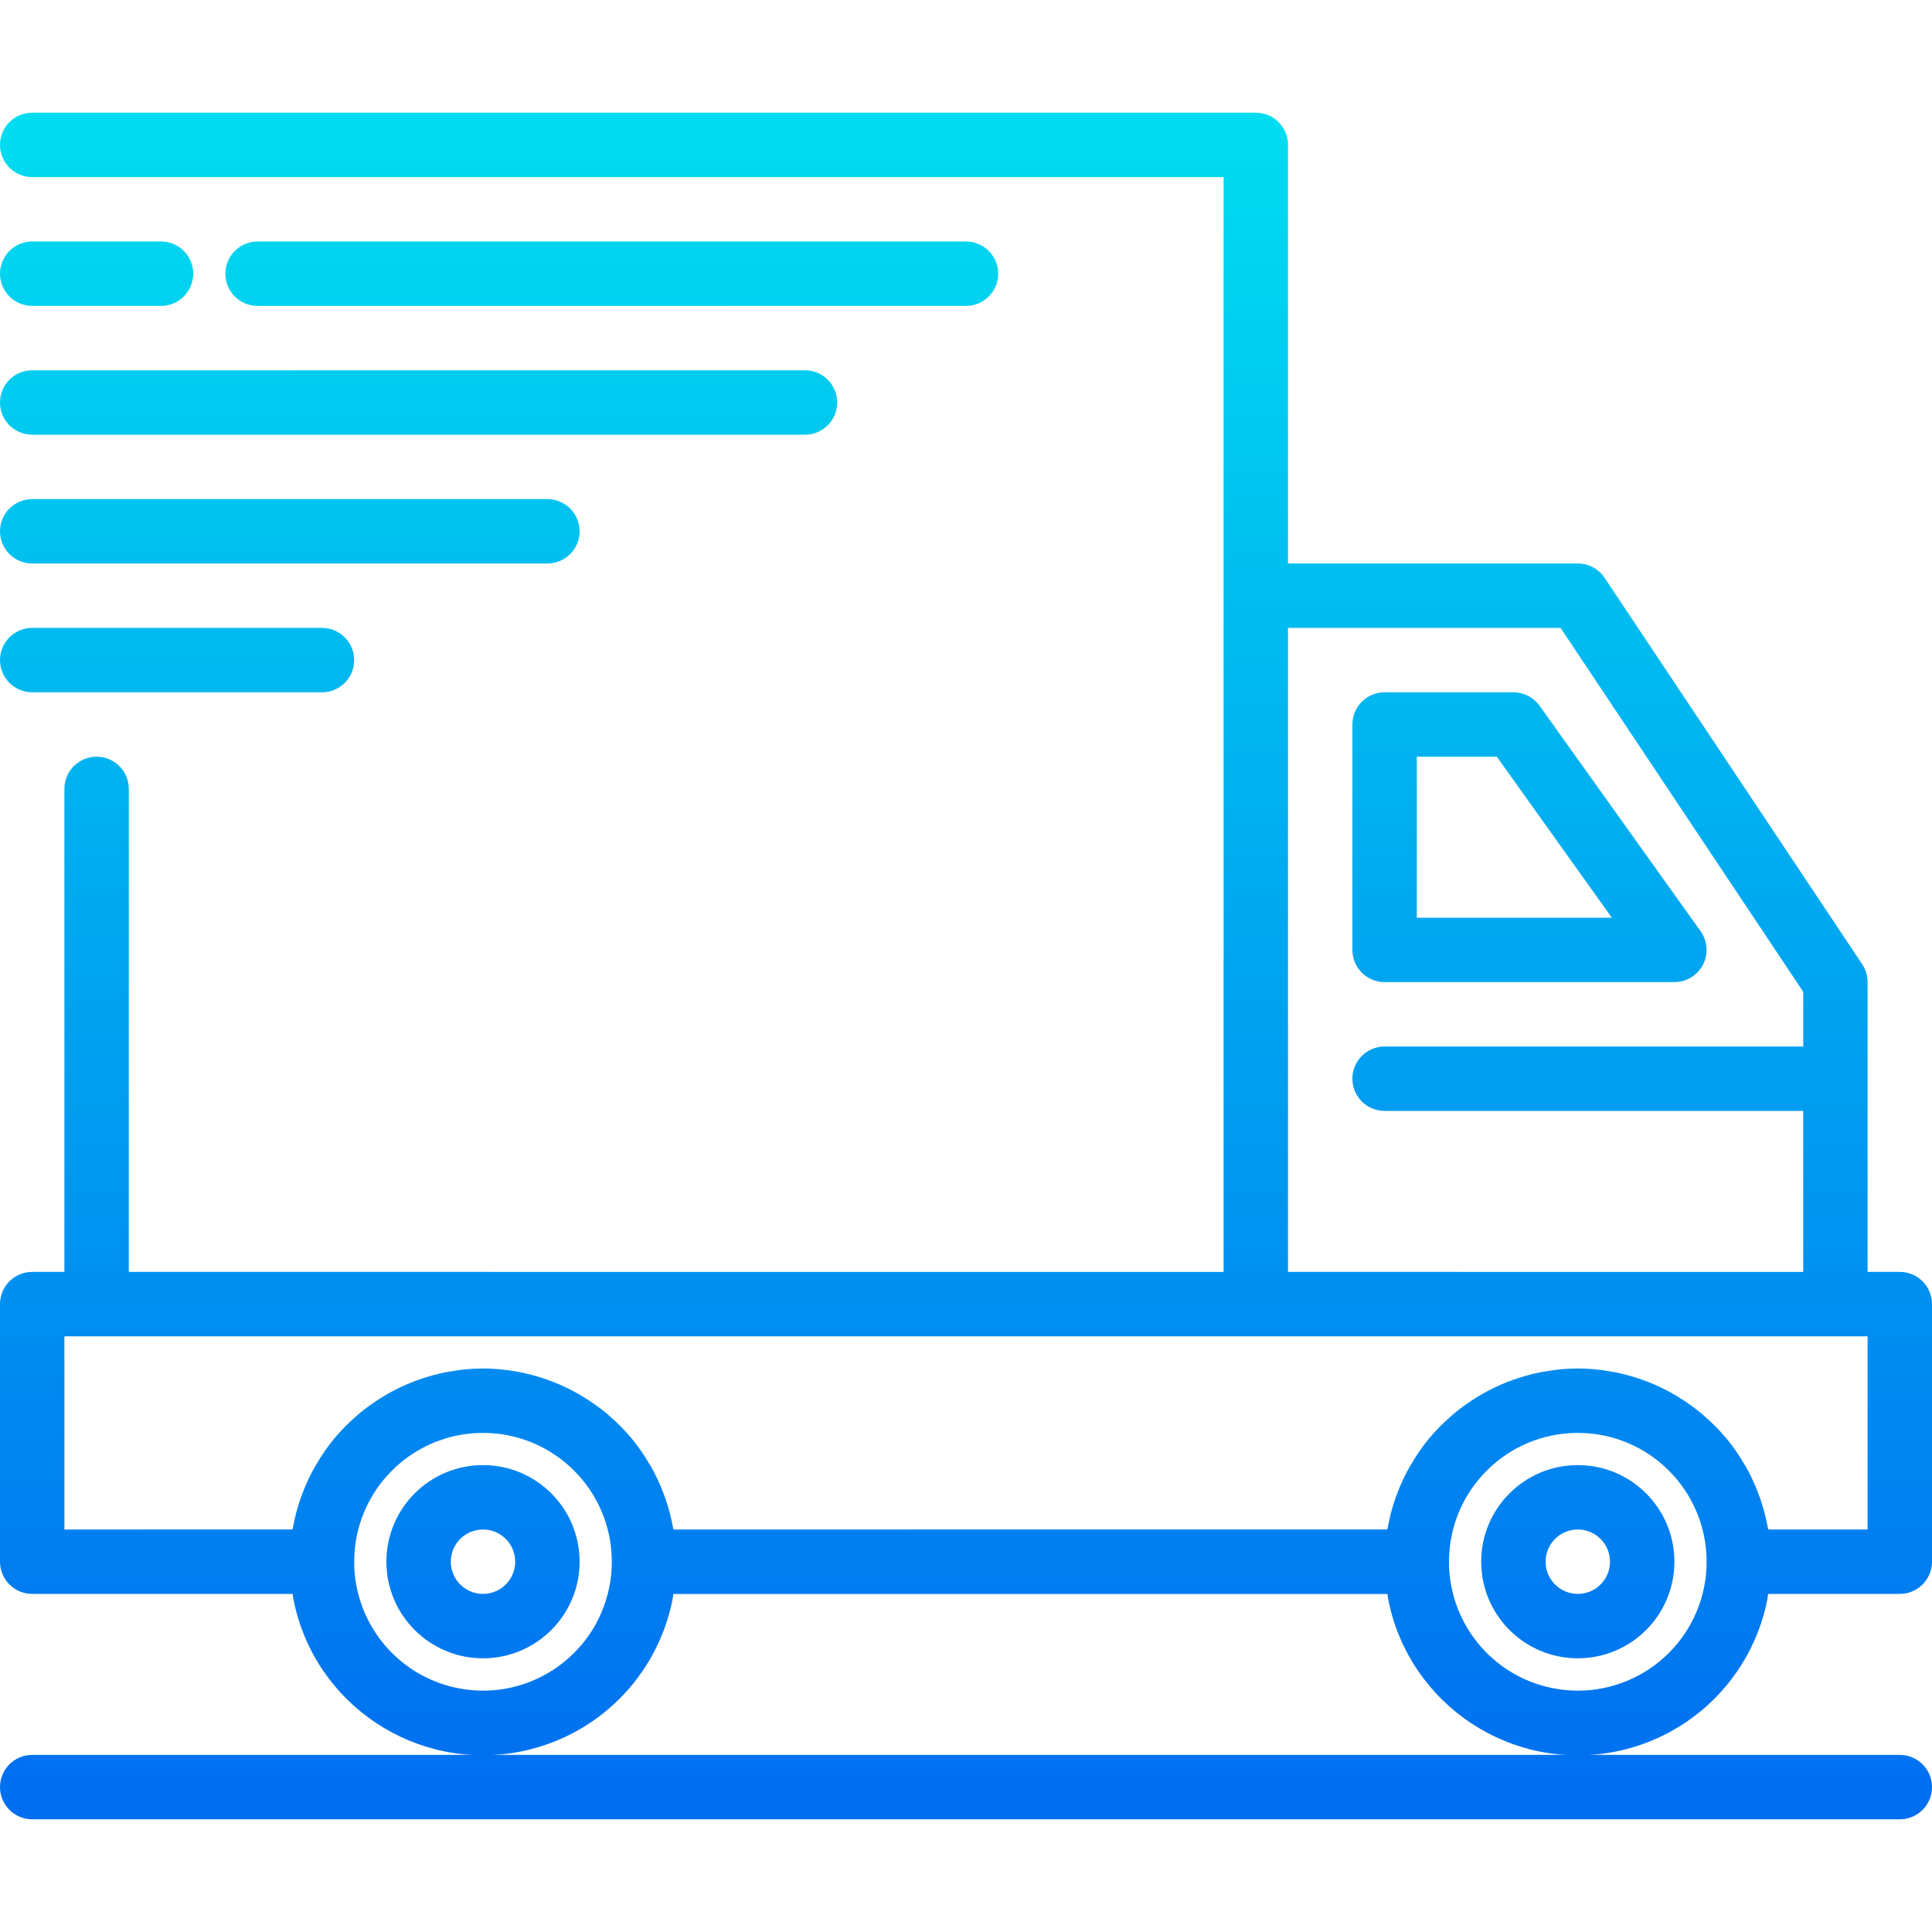 <?xml version="1.0" encoding="iso-8859-1"?>
<!-- Generator: Adobe Illustrator 19.0.0, SVG Export Plug-In . SVG Version: 6.00 Build 0)  -->
<svg version="1.1" id="Capa_1" xmlns="http://www.w3.org/2000/svg" xmlns:xlink="http://www.w3.org/1999/xlink" x="0px" y="0px"
	 viewBox="0 0 480 480" style="enable-background:new 0 0 480 480;" xml:space="preserve">
<linearGradient id="SVGID_1_" gradientUnits="userSpaceOnUse" x1="-26.875" y1="529.395" x2="-26.875" y2="587.228" gradientTransform="matrix(8 0 0 -8 455 4689)">
	<stop  offset="0" style="stop-color:#006DF0"/>
	<stop  offset="1" style="stop-color:#00E7F0"/>
</linearGradient>
<path style="fill:url(#SVGID_1_);" d="M439.024,397.696c0.12-0.544,0.168-1.136,0.264-1.696H472c4.418,0,8-3.582,8-8v-64
	c0-4.418-3.582-8-8-8h-8v-72c-0.003-1.58-0.47-3.124-1.344-4.44l-64-96c-1.484-2.225-3.982-3.56-6.656-3.56h-72V36
	c0-4.418-3.582-8-8-8H8c-4.418,0-8,3.582-8,8s3.582,8,8,8h296v272H32V196c0-4.418-3.582-8-8-8s-8,3.582-8,8v120H8
	c-4.418,0-8,3.582-8,8v64c0,4.418,3.582,8,8,8h64.704c0.096,0.52,0.144,1.088,0.248,1.6c5.255,25.984,30.579,42.787,56.563,37.532
	c18.878-3.818,33.646-18.551,37.509-37.42c0.12-0.544,0.168-1.136,0.264-1.696h177.416c0.096,0.52,0.144,1.088,0.248,1.6
	c5.255,25.984,30.579,42.787,56.563,37.532c18.878-3.818,33.646-18.551,37.509-37.42V397.696z M320,156h67.72L448,246.4V260H344
	c-4.418,0-8,3.582-8,8s3.582,8,8,8h104v40H320V156z M16,332h448v48h-24.664c0-0.184-0.104-0.352-0.144-0.536
	c-0.436-2.409-1.057-4.782-1.856-7.096c-0.144-0.416-0.304-0.8-0.456-1.248c-0.852-2.273-1.873-4.48-3.056-6.6
	c-0.176-0.304-0.368-0.592-0.544-0.896c-1.274-2.176-2.715-4.249-4.312-6.2l-0.136-0.152c-1.619-1.923-3.387-3.715-5.288-5.36
	c-0.216-0.192-0.408-0.392-0.624-0.568c-1.87-1.567-3.858-2.99-5.944-4.256c-0.352-0.216-0.696-0.432-1.056-0.64
	c-2.09-1.21-4.27-2.258-6.52-3.136l-1.192-0.44c-2.345-0.849-4.752-1.515-7.2-1.992c-0.32-0.064-0.64-0.096-0.96-0.152
	c-5.327-0.971-10.785-0.971-16.112,0c-0.32,0.056-0.64,0.088-0.96,0.152c-2.448,0.477-4.855,1.143-7.2,1.992l-1.192,0.44
	c-2.25,0.878-4.43,1.926-6.52,3.136c-0.36,0.208-0.704,0.424-1.056,0.64c-2.086,1.266-4.074,2.689-5.944,4.256
	c-0.216,0.176-0.408,0.376-0.624,0.568c-1.901,1.645-3.669,3.437-5.288,5.36l-0.136,0.152c-1.599,1.952-3.041,4.028-4.312,6.208
	c-0.176,0.296-0.368,0.584-0.536,0.888c-1.19,2.118-2.214,4.324-3.064,6.6c-0.152,0.416-0.312,0.8-0.456,1.248
	c-0.799,2.314-1.42,4.687-1.856,7.096c-0.04,0.184-0.112,0.352-0.144,0.536H167.336c0-0.184-0.104-0.352-0.144-0.536
	c-0.436-2.409-1.057-4.782-1.856-7.096c-0.144-0.416-0.304-0.8-0.456-1.248c-0.852-2.273-1.873-4.48-3.056-6.6
	c-0.176-0.304-0.368-0.592-0.544-0.896c-1.274-2.176-2.715-4.249-4.312-6.2l-0.136-0.152c-1.619-1.923-3.387-3.715-5.288-5.36
	c-0.216-0.192-0.408-0.392-0.624-0.568c-1.87-1.567-3.858-2.99-5.944-4.256c-0.352-0.216-0.696-0.432-1.056-0.64
	c-2.09-1.21-4.27-2.258-6.52-3.136l-1.192-0.44c-2.345-0.849-4.752-1.515-7.2-1.992c-0.32-0.064-0.64-0.096-0.96-0.152
	c-5.327-0.971-10.785-0.971-16.112,0c-0.32,0.056-0.64,0.088-0.96,0.152c-2.448,0.477-4.855,1.143-7.2,1.992l-1.192,0.44
	c-2.25,0.878-4.43,1.926-6.52,3.136c-0.36,0.208-0.704,0.424-1.056,0.64c-2.086,1.266-4.074,2.689-5.944,4.256
	c-0.216,0.176-0.408,0.376-0.624,0.568c-1.901,1.645-3.669,3.437-5.288,5.36l-0.136,0.152c-1.599,1.952-3.041,4.028-4.312,6.208
	c-0.176,0.296-0.368,0.584-0.536,0.888c-1.19,2.118-2.214,4.324-3.064,6.6c-0.152,0.416-0.312,0.8-0.456,1.248
	c-0.799,2.314-1.42,4.687-1.856,7.096c-0.04,0.184-0.112,0.352-0.144,0.536H16L16,332z M151.36,394.4
	c-3.515,17.32-20.405,28.511-37.725,24.996c-12.637-2.564-22.5-12.463-25.019-25.108C88.189,392.22,87.983,390.112,88,388
	c0-17.673,14.327-32,32-32s32,14.327,32,32C152.016,390.15,151.801,392.296,151.36,394.4z M423.36,394.4
	c-3.515,17.32-20.405,28.511-37.725,24.996c-12.637-2.564-22.5-12.463-25.019-25.108c-0.427-2.068-0.633-4.176-0.616-6.288
	c0-17.673,14.327-32,32-32s32,14.327,32,32C424.016,390.15,423.801,392.296,423.36,394.4z"/>
<g>
	
		<linearGradient id="SVGID_2_" gradientUnits="userSpaceOnUse" x1="-41.875" y1="529.395" x2="-41.875" y2="587.228" gradientTransform="matrix(8 0 0 -8 455 4689)">
		<stop  offset="0" style="stop-color:#006DF0"/>
		<stop  offset="1" style="stop-color:#00E7F0"/>
	</linearGradient>
	<path style="fill:url(#SVGID_2_);" d="M120,364c-13.255,0-24,10.745-24,24s10.745,24,24,24s24-10.745,24-24S133.255,364,120,364z
		 M120,396c-4.418,0-8-3.582-8-8s3.582-8,8-8s8,3.582,8,8S124.418,396,120,396z"/>
	
		<linearGradient id="SVGID_3_" gradientUnits="userSpaceOnUse" x1="-7.875" y1="529.395" x2="-7.875" y2="587.228" gradientTransform="matrix(8 0 0 -8 455 4689)">
		<stop  offset="0" style="stop-color:#006DF0"/>
		<stop  offset="1" style="stop-color:#00E7F0"/>
	</linearGradient>
	<path style="fill:url(#SVGID_3_);" d="M392,364c-13.255,0-24,10.745-24,24s10.745,24,24,24s24-10.745,24-24S405.255,364,392,364z
		 M392,396c-4.418,0-8-3.582-8-8s3.582-8,8-8s8,3.582,8,8S396.418,396,392,396z"/>
	
		<linearGradient id="SVGID_4_" gradientUnits="userSpaceOnUse" x1="-9.376" y1="529.395" x2="-9.376" y2="587.228" gradientTransform="matrix(8 0 0 -8 455 4689)">
		<stop  offset="0" style="stop-color:#006DF0"/>
		<stop  offset="1" style="stop-color:#00E7F0"/>
	</linearGradient>
	<path style="fill:url(#SVGID_4_);" d="M344,244h72c4.418-0.004,7.997-3.589,7.993-8.007c-0.001-1.664-0.522-3.286-1.489-4.641
		l-40-56c-1.5-2.101-3.922-3.35-6.504-3.352h-32c-4.418,0-8,3.582-8,8v56C336,240.418,339.582,244,344,244z M352,188h19.88
		l28.576,40H352V188z"/>
	
		<linearGradient id="SVGID_5_" gradientUnits="userSpaceOnUse" x1="-53.875" y1="529.395" x2="-53.875" y2="587.228" gradientTransform="matrix(8 0 0 -8 455 4689)">
		<stop  offset="0" style="stop-color:#006DF0"/>
		<stop  offset="1" style="stop-color:#00E7F0"/>
	</linearGradient>
	<path style="fill:url(#SVGID_5_);" d="M8,76h32c4.418,0,8-3.582,8-8s-3.582-8-8-8H8c-4.418,0-8,3.582-8,8S3.582,76,8,76z"/>
	
		<linearGradient id="SVGID_6_" gradientUnits="userSpaceOnUse" x1="-37.875" y1="529.395" x2="-37.875" y2="587.228" gradientTransform="matrix(8 0 0 -8 455 4689)">
		<stop  offset="0" style="stop-color:#006DF0"/>
		<stop  offset="1" style="stop-color:#00E7F0"/>
	</linearGradient>
	<path style="fill:url(#SVGID_6_);" d="M240,76c4.418,0,8-3.582,8-8s-3.582-8-8-8H64c-4.418,0-8,3.582-8,8s3.582,8,8,8H240z"/>
	
		<linearGradient id="SVGID_7_" gradientUnits="userSpaceOnUse" x1="-43.875" y1="529.395" x2="-43.875" y2="587.228" gradientTransform="matrix(8 0 0 -8 455 4689)">
		<stop  offset="0" style="stop-color:#006DF0"/>
		<stop  offset="1" style="stop-color:#00E7F0"/>
	</linearGradient>
	<path style="fill:url(#SVGID_7_);" d="M8,108h192c4.418,0,8-3.582,8-8s-3.582-8-8-8H8c-4.418,0-8,3.582-8,8S3.582,108,8,108z"/>
	
		<linearGradient id="SVGID_8_" gradientUnits="userSpaceOnUse" x1="-47.875" y1="529.395" x2="-47.875" y2="587.228" gradientTransform="matrix(8 0 0 -8 455 4689)">
		<stop  offset="0" style="stop-color:#006DF0"/>
		<stop  offset="1" style="stop-color:#00E7F0"/>
	</linearGradient>
	<path style="fill:url(#SVGID_8_);" d="M8,140h128c4.418,0,8-3.582,8-8s-3.582-8-8-8H8c-4.418,0-8,3.582-8,8S3.582,140,8,140z"/>
	
		<linearGradient id="SVGID_9_" gradientUnits="userSpaceOnUse" x1="-51.375" y1="529.395" x2="-51.375" y2="587.228" gradientTransform="matrix(8 0 0 -8 455 4689)">
		<stop  offset="0" style="stop-color:#006DF0"/>
		<stop  offset="1" style="stop-color:#00E7F0"/>
	</linearGradient>
	<path style="fill:url(#SVGID_9_);" d="M8,172h72c4.418,0,8-3.582,8-8s-3.582-8-8-8H8c-4.418,0-8,3.582-8,8S3.582,172,8,172z"/>
</g>
<linearGradient id="SVGID_10_" gradientUnits="userSpaceOnUse" x1="-26.875" y1="529.395" x2="-26.875" y2="587.228" gradientTransform="matrix(8 0 0 -8 455 4689)">
	<stop  offset="0" style="stop-color:#006DF0"/>
	<stop  offset="1" style="stop-color:#00E7F0"/>
</linearGradient>
<path style="fill:url(#SVGID_10_);" d="M8,436c-4.418,0-8,3.582-8,8s3.582,8,8,8h464c4.418,0,8-3.582,8-8s-3.582-8-8-8H8z"/>
<g>
</g>
<g>
</g>
<g>
</g>
<g>
</g>
<g>
</g>
<g>
</g>
<g>
</g>
<g>
</g>
<g>
</g>
<g>
</g>
<g>
</g>
<g>
</g>
<g>
</g>
<g>
</g>
<g>
</g>
</svg>
